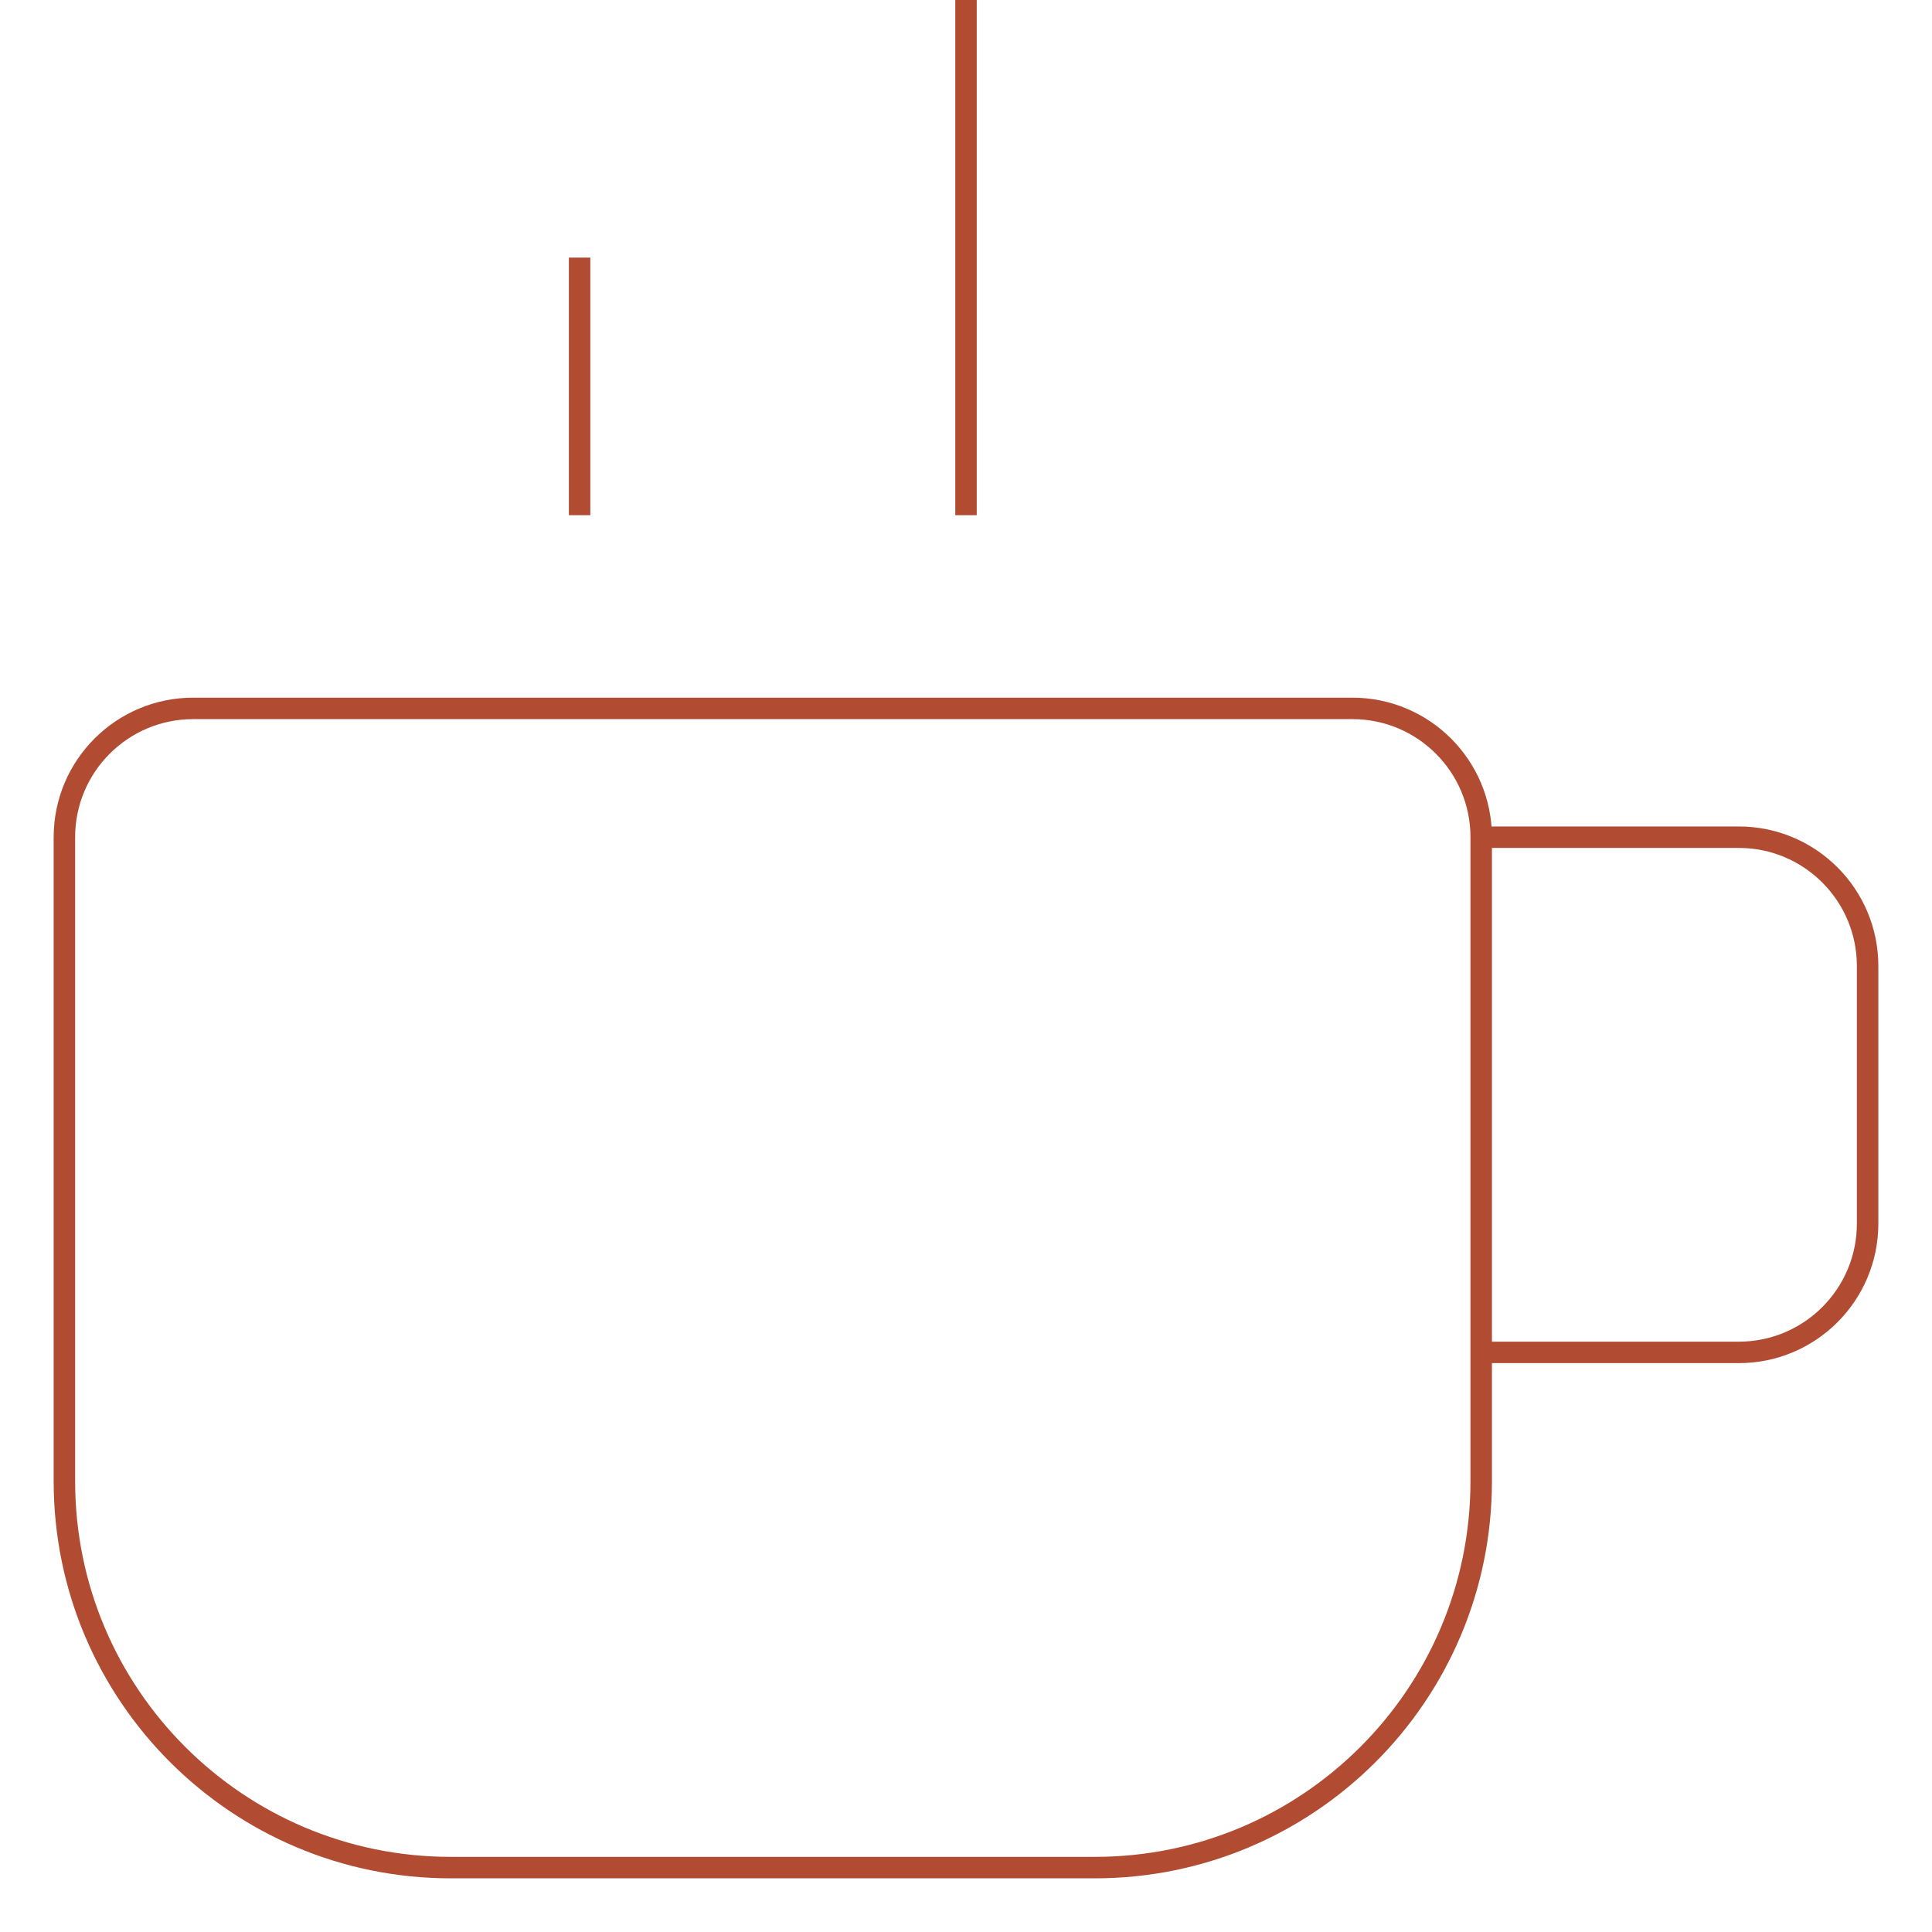 <svg width="180" height="180" viewBox="0 0 180 180" fill="none" xmlns="http://www.w3.org/2000/svg">
<path d="M138 78V138C138 157.882 121.882 174 102 174H42C22.118 174 6 157.882 6 138V78C6 71.373 11.373 66 18 66H126C132.627 66 138 71.373 138 78ZM138 78H162C168.627 78 174 83.373 174 90V114C174 120.627 168.627 126 162 126H138M54 48V24M90 48V0" stroke="#B14C33" stroke-width="2"/>
</svg>

